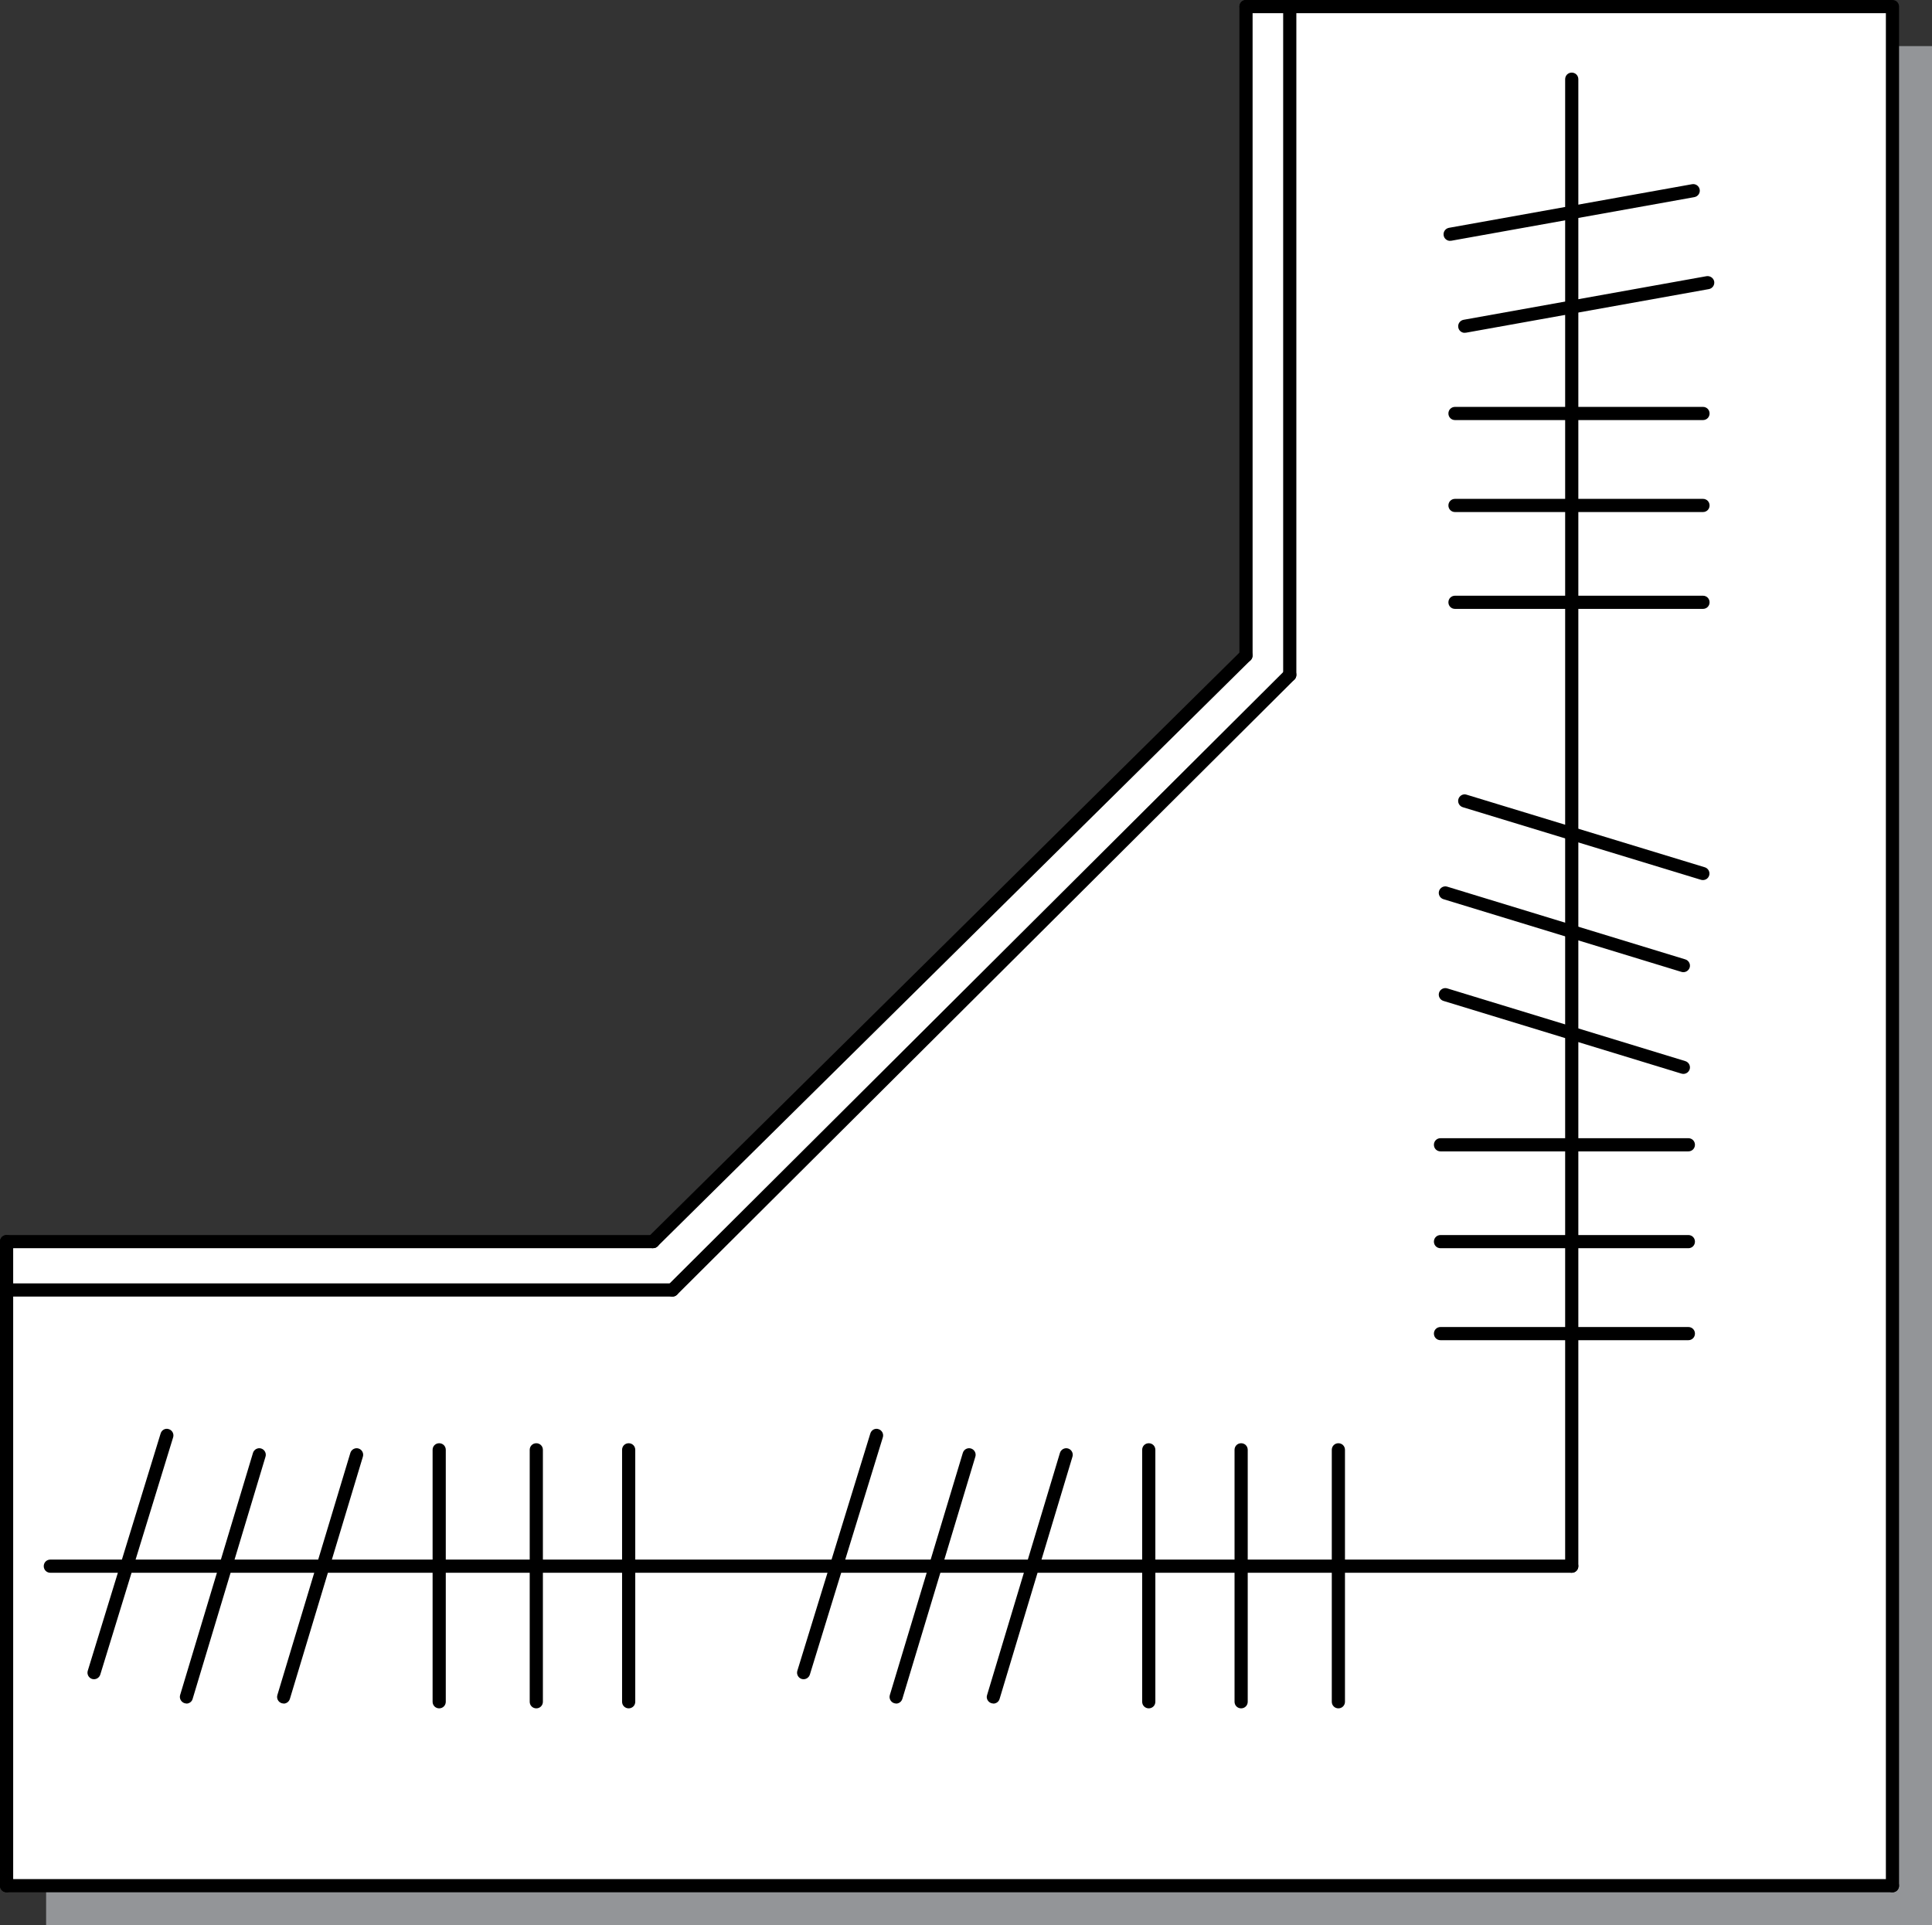 <?xml version="1.0" encoding="UTF-8"?>
<svg id="Layer_1" data-name="Layer 1" xmlns="http://www.w3.org/2000/svg" viewBox="0 0 146.62 146.11">
  <rect x="0" y="0" width="146.62" height="146.11" fill="#333333" stroke="none"/>
  <defs>
    <style>
      .cls-1 {
        fill: #fff;
      }

      .cls-2 {
        fill: #939598;
      }
    </style>
  </defs>
  <g>
    <polygon class="cls-2" points="146.62 3.5 146.62 146.11 3.5 146.11 3.5 100.9 54.03 100.9 100.88 54.22 100.88 3.5 146.62 3.5"/>
    <polygon class="cls-2" points="100.88 3.5 100.88 54.22 54.03 100.9 3.5 100.9 3.5 97.23 52.56 97.23 97.56 52.75 97.56 3.5 100.88 3.5"/>
  </g>
  <g>
    <g>
      <polygon class="cls-1" points="97.88 .5 97.88 51.22 51.03 97.9 .5 97.9 .5 94.23 49.56 94.23 94.56 49.75 94.56 .5 97.88 .5"/>
      <polygon class="cls-1" points="143.62 .5 143.62 143.11 .5 143.11 .5 97.9 51.03 97.9 97.88 51.22 97.88 .5 143.62 .5"/>
    </g>
    <g>
      <path d="m49.56,94.73H.5c-.28,0-.5-.22-.5-.5s.22-.5.5-.5h49.06c.28,0,.5.22.5.5s-.22.5-.5.5Z"/>
      <path d="m51.03,98.4H.5c-.28,0-.5-.22-.5-.5s.22-.5.5-.5h50.53c.28,0,.5.22.5.5s-.22.5-.5.5Z"/>
      <path d="m143.62,143.61H.5c-.28,0-.5-.22-.5-.5s.22-.5.5-.5h143.12c.28,0,.5.22.5.5s-.22.5-.5.5Z"/>
      <path d="m94.56,50.25c-.28,0-.5-.22-.5-.5V.5c0-.28.22-.5.5-.5s.5.22.5.5v49.25c0,.28-.22.5-.5.5Z"/>
      <path d="m97.88,51.72c-.28,0-.5-.22-.5-.5V.5c0-.28.22-.5.5-.5s.5.22.5.5v50.72c0,.28-.22.5-.5.5Z"/>
      <path d="m143.62,143.61c-.28,0-.5-.22-.5-.5V1h-48.56c-.28,0-.5-.22-.5-.5s.22-.5.5-.5h49.06c.28,0,.5.22.5.5v142.61c0,.28-.22.5-.5.5Z"/>
      <path d="m.5,143.61c-.28,0-.5-.22-.5-.5v-48.88c0-.28.22-.5.5-.5s.5.22.5.5v48.88c0,.28-.22.5-.5.5Z"/>
      <path d="m49.56,94.73c-.13,0-.26-.05-.36-.15-.19-.2-.19-.51,0-.71l45-44.48c.2-.2.51-.19.71,0,.19.2.19.51,0,.71l-45,44.48c-.1.1-.22.14-.35.14Z"/>
      <path d="m51.03,98.4c-.13,0-.26-.05-.35-.15-.19-.2-.19-.51,0-.71l46.85-46.68c.2-.19.51-.2.71,0,.19.2.19.51,0,.71l-46.85,46.68c-.1.1-.22.15-.35.15Z"/>
      <path d="m7.14,127.44s-.1,0-.15-.02c-.26-.08-.41-.36-.33-.62l5.53-18.01c.08-.27.36-.42.62-.33.26.08.41.36.33.62l-5.53,18.01c-.07.21-.26.35-.48.35Z"/>
      <path d="m14.15,129.28s-.1,0-.14-.02c-.26-.08-.42-.36-.34-.62l5.53-18.38c.08-.26.36-.41.62-.33.26.08.41.36.33.62l-5.53,18.38c-.06.22-.26.36-.48.36Z"/>
      <path d="m21.52,129.28s-.1,0-.14-.02c-.26-.08-.41-.36-.33-.62l5.54-18.38c.08-.26.36-.41.62-.33.26.08.41.36.33.62l-5.54,18.38c-.07.22-.26.36-.48.36Z"/>
      <path d="m33.33,129.65c-.28,0-.5-.22-.5-.5v-19.12c0-.28.22-.5.5-.5s.5.22.5.5v19.12c0,.28-.22.5-.5.5Z"/>
      <path d="m40.7,129.65c-.28,0-.5-.22-.5-.5v-19.12c0-.28.22-.5.5-.5s.5.22.5.5v19.12c0,.28-.22.5-.5.5Z"/>
      <path d="m47.71,129.65c-.28,0-.5-.22-.5-.5v-19.12c0-.28.22-.5.5-.5s.5.22.5.5v19.12c0,.28-.22.5-.5.5Z"/>
      <path d="m119.28,119.36H3.82c-.28,0-.5-.22-.5-.5s.22-.5.5-.5h115.46c.28,0,.5.22.5.5s-.22.5-.5.5Z"/>
      <path d="m129.24,46.21h-18.82c-.28,0-.5-.22-.5-.5s.22-.5.5-.5h18.82c.28,0,.5.22.5.5s-.22.5-.5.5Z"/>
      <path d="m129.24,38.86h-18.82c-.28,0-.5-.22-.5-.5s.22-.5.5-.5h18.82c.28,0,.5.22.5.5s-.22.5-.5.5Z"/>
      <path d="m129.24,31.88h-18.82c-.28,0-.5-.22-.5-.5s.22-.5.5-.5h18.82c.28,0,.5.22.5.5s-.22.5-.5.5Z"/>
      <path d="m111.16,25.26c-.24,0-.45-.17-.49-.41-.05-.27.13-.53.4-.58l18.44-3.31c.26-.04.53.13.58.4.05.27-.13.53-.4.58l-18.44,3.31s-.06,0-.09,0Z"/>
      <path d="m110.05,18.28c-.24,0-.45-.17-.49-.41-.05-.27.13-.53.4-.58l18.45-3.31c.27-.05.53.13.58.4.05.27-.13.53-.4.58l-18.45,3.31s-.06,0-.09,0Z"/>
      <path d="m119.28,119.36c-.28,0-.5-.22-.5-.5V6.01c0-.28.22-.5.5-.5s.5.22.5.5v112.85c0,.28-.22.5-.5.5Z"/>
      <path d="m60.99,127.44s-.1,0-.15-.02c-.26-.08-.41-.36-.33-.62l5.54-18.01c.08-.27.36-.42.62-.33.26.08.41.36.33.62l-5.54,18.01c-.07.21-.26.35-.48.35Z"/>
      <path d="m68,129.28s-.1,0-.14-.02c-.26-.08-.41-.36-.33-.62l5.54-18.38c.08-.26.35-.41.62-.33.26.08.41.36.33.62l-5.54,18.38c-.07.22-.26.36-.48.36Z"/>
      <path d="m75.38,129.28s-.1,0-.14-.02c-.26-.08-.42-.36-.33-.62l5.53-18.38c.08-.26.36-.41.62-.33.26.08.41.36.33.62l-5.53,18.38c-.06.22-.26.36-.48.36Z"/>
      <path d="m87.18,129.65c-.28,0-.5-.22-.5-.5v-19.12c0-.28.22-.5.5-.5s.5.22.5.5v19.12c0,.28-.22.5-.5.5Z"/>
      <path d="m94.19,129.65c-.28,0-.5-.22-.5-.5v-19.12c0-.28.22-.5.5-.5s.5.22.5.5v19.12c0,.28-.22.5-.5.5Z"/>
      <path d="m101.57,129.65c-.28,0-.5-.22-.5-.5v-19.12c0-.28.22-.5.5-.5s.5.22.5.5v19.12c0,.28-.22.5-.5.5Z"/>
      <path d="m129.24,66.79s-.1,0-.15-.02l-18.08-5.51c-.26-.08-.41-.36-.33-.62.08-.26.36-.42.62-.33l18.08,5.51c.26.08.41.36.33.62-.07.22-.26.35-.48.35Z"/>
      <path d="m127.76,73.78s-.1,0-.15-.02l-18.07-5.52c-.26-.08-.41-.36-.33-.62.08-.26.36-.41.62-.33l18.07,5.52c.26.08.41.36.33.62-.07.21-.26.35-.48.35Z"/>
      <path d="m127.76,81.5s-.1,0-.15-.02l-18.07-5.52c-.26-.08-.41-.36-.33-.62.08-.26.36-.41.62-.33l18.07,5.52c.26.08.41.36.33.62-.07.21-.26.35-.48.35Z"/>
      <path d="m128.13,87.38h-18.81c-.28,0-.5-.22-.5-.5s.22-.5.5-.5h18.81c.28,0,.5.22.5.5s-.22.5-.5.5Z"/>
      <path d="m128.13,94.73h-18.81c-.28,0-.5-.22-.5-.5s.22-.5.5-.5h18.81c.28,0,.5.22.5.5s-.22.5-.5.5Z"/>
      <path d="m128.13,101.71h-18.81c-.28,0-.5-.22-.5-.5s.22-.5.5-.5h18.81c.28,0,.5.22.5.5s-.22.5-.5.5Z"/>
    </g>
  </g>
</svg>